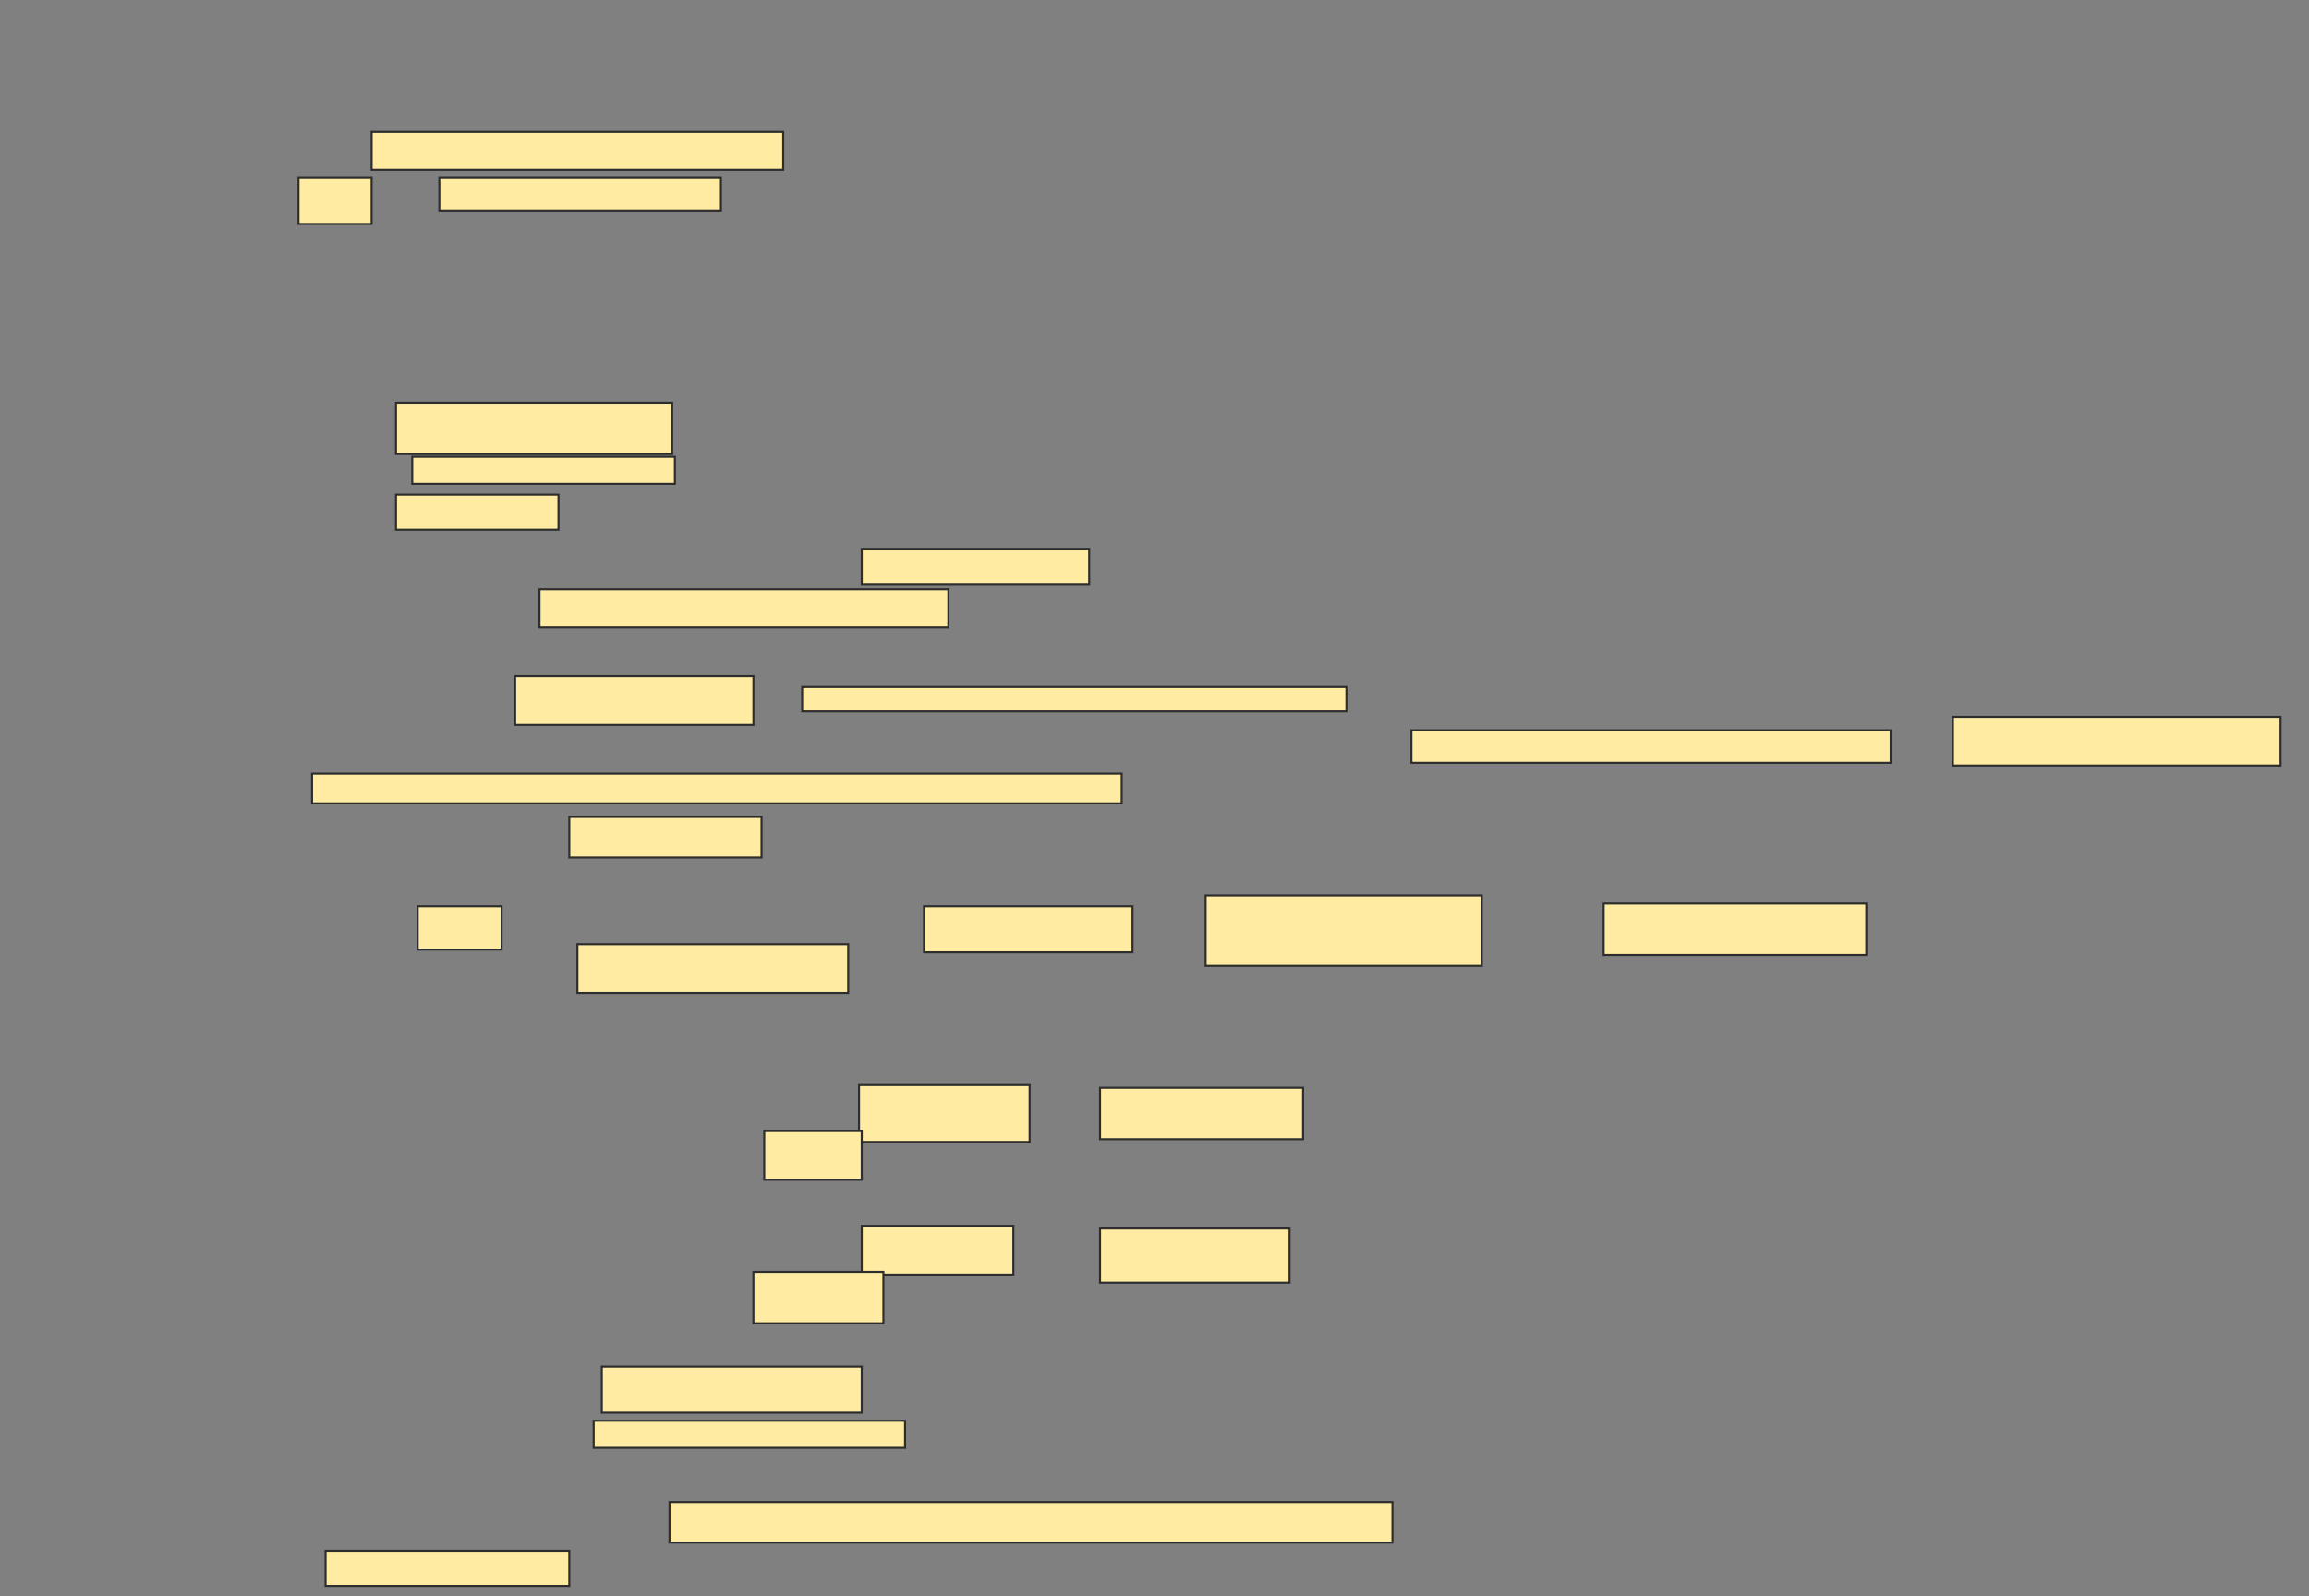 <svg xmlns="http://www.w3.org/2000/svg" width="1137" height="786">
 <rect width="100%" height="100%" fill="#808080" stroke="none"/>
 <!-- Created with Image Occlusion Enhanced -->
 <g>
  <title>Labels</title>
 </g>
 <g>
  <title>Masks</title>
  <g id="8010452b8bd64731afdb6acb23b2efac-ao-1">
   <rect height="18.667" width="202.667" y="64.933" x="183" stroke="#2D2D2D" fill="#FFEBA2"/>
   <rect height="22.667" width="36" y="87.6" x="147" stroke="#2D2D2D" fill="#FFEBA2"/>
   <rect height="16" width="138.667" y="87.6" x="216.333" stroke="#2D2D2D" fill="#FFEBA2"/>
  </g>
  
  <g id="8010452b8bd64731afdb6acb23b2efac-ao-3">
   <rect height="25.333" width="136" y="198.267" x="195" stroke="#2D2D2D" fill="#FFEBA2"/>
   <rect height="13.333" width="129.333" y="224.933" x="203" stroke="#2D2D2D" fill="#FFEBA2"/>
   <rect height="17.333" width="80" y="243.6" x="195" stroke="#2D2D2D" fill="#FFEBA2"/>
  </g>
  <g id="8010452b8bd64731afdb6acb23b2efac-ao-4">
   <rect height="17.333" width="112" y="270.267" x="424.333" stroke="#2D2D2D" fill="#FFEBA2"/>
   <rect height="18.667" width="201.333" y="290.267" x="265.667" stroke="#2D2D2D" fill="#FFEBA2"/>
  </g>
  <g id="8010452b8bd64731afdb6acb23b2efac-ao-5">
   <rect height="24" width="117.333" y="332.933" x="253.667" stroke="#2D2D2D" fill="#FFEBA2"/>
   <rect height="12" width="268" y="338.267" x="395" stroke="#2D2D2D" fill="#FFEBA2"/>
   <rect height="16" width="236" y="359.6" x="695" stroke="#2D2D2D" fill="#FFEBA2"/>
   <rect height="24" width="161.333" y="352.933" x="961.667" stroke="#2D2D2D" fill="#FFEBA2"/>
   <rect height="14.667" width="398.667" y="380.933" x="153.667" stroke="#2D2D2D" fill="#FFEBA2"/>
   <rect height="20" width="94.667" y="402.267" x="280.333" stroke="#2D2D2D" fill="#FFEBA2"/>
  </g>
  <g id="8010452b8bd64731afdb6acb23b2efac-ao-6">
   <rect height="21.333" width="41.333" y="446.267" x="205.667" stroke="#2D2D2D" fill="#FFEBA2"/>
   <rect height="22.667" width="102.667" y="446.267" x="455" stroke="#2D2D2D" fill="#FFEBA2"/>
   <rect height="34.667" width="136" y="440.933" x="593.667" stroke="#2D2D2D" fill="#FFEBA2"/>
   <rect height="25.333" width="129.333" y="444.933" x="789.667" stroke="#2D2D2D" fill="#FFEBA2"/>
   <rect height="24" width="133.333" y="464.933" x="284.333" stroke="#2D2D2D" fill="#FFEBA2"/>
  </g>
  <g id="8010452b8bd64731afdb6acb23b2efac-ao-7">
   <rect height="28" width="84" y="534.267" x="423" stroke="#2D2D2D" fill="#FFEBA2"/>
   <rect height="25.333" width="100" y="535.6" x="541.667" stroke="#2D2D2D" fill="#FFEBA2"/>
   <rect height="24" width="48" y="556.933" x="376.333" stroke="#2D2D2D" fill="#FFEBA2"/>
  </g>
  <g id="8010452b8bd64731afdb6acb23b2efac-ao-8">
   <rect height="24" width="74.667" y="603.6" x="424.333" stroke="#2D2D2D" fill="#FFEBA2"/>
   <rect height="26.667" width="93.333" y="604.933" x="541.667" stroke="#2D2D2D" fill="#FFEBA2"/>
   <rect height="25.333" width="64" y="626.267" x="371" stroke="#2D2D2D" fill="#FFEBA2"/>
  </g>
  <g id="8010452b8bd64731afdb6acb23b2efac-ao-9">
   <rect height="22.667" width="128" y="672.933" x="296.333" stroke="#2D2D2D" fill="#FFEBA2"/>
   <rect height="13.333" width="153.333" y="699.6" x="292.333" stroke="#2D2D2D" fill="#FFEBA2"/>
  </g>
  <g id="8010452b8bd64731afdb6acb23b2efac-ao-10">
   <rect height="20" width="356" y="739.6" x="329.667" stroke="#2D2D2D" fill="#FFEBA2"/>
   <rect height="17.333" width="120" y="763.6" x="160.333" stroke="#2D2D2D" fill="#FFEBA2"/>
  </g>
 </g>
</svg>